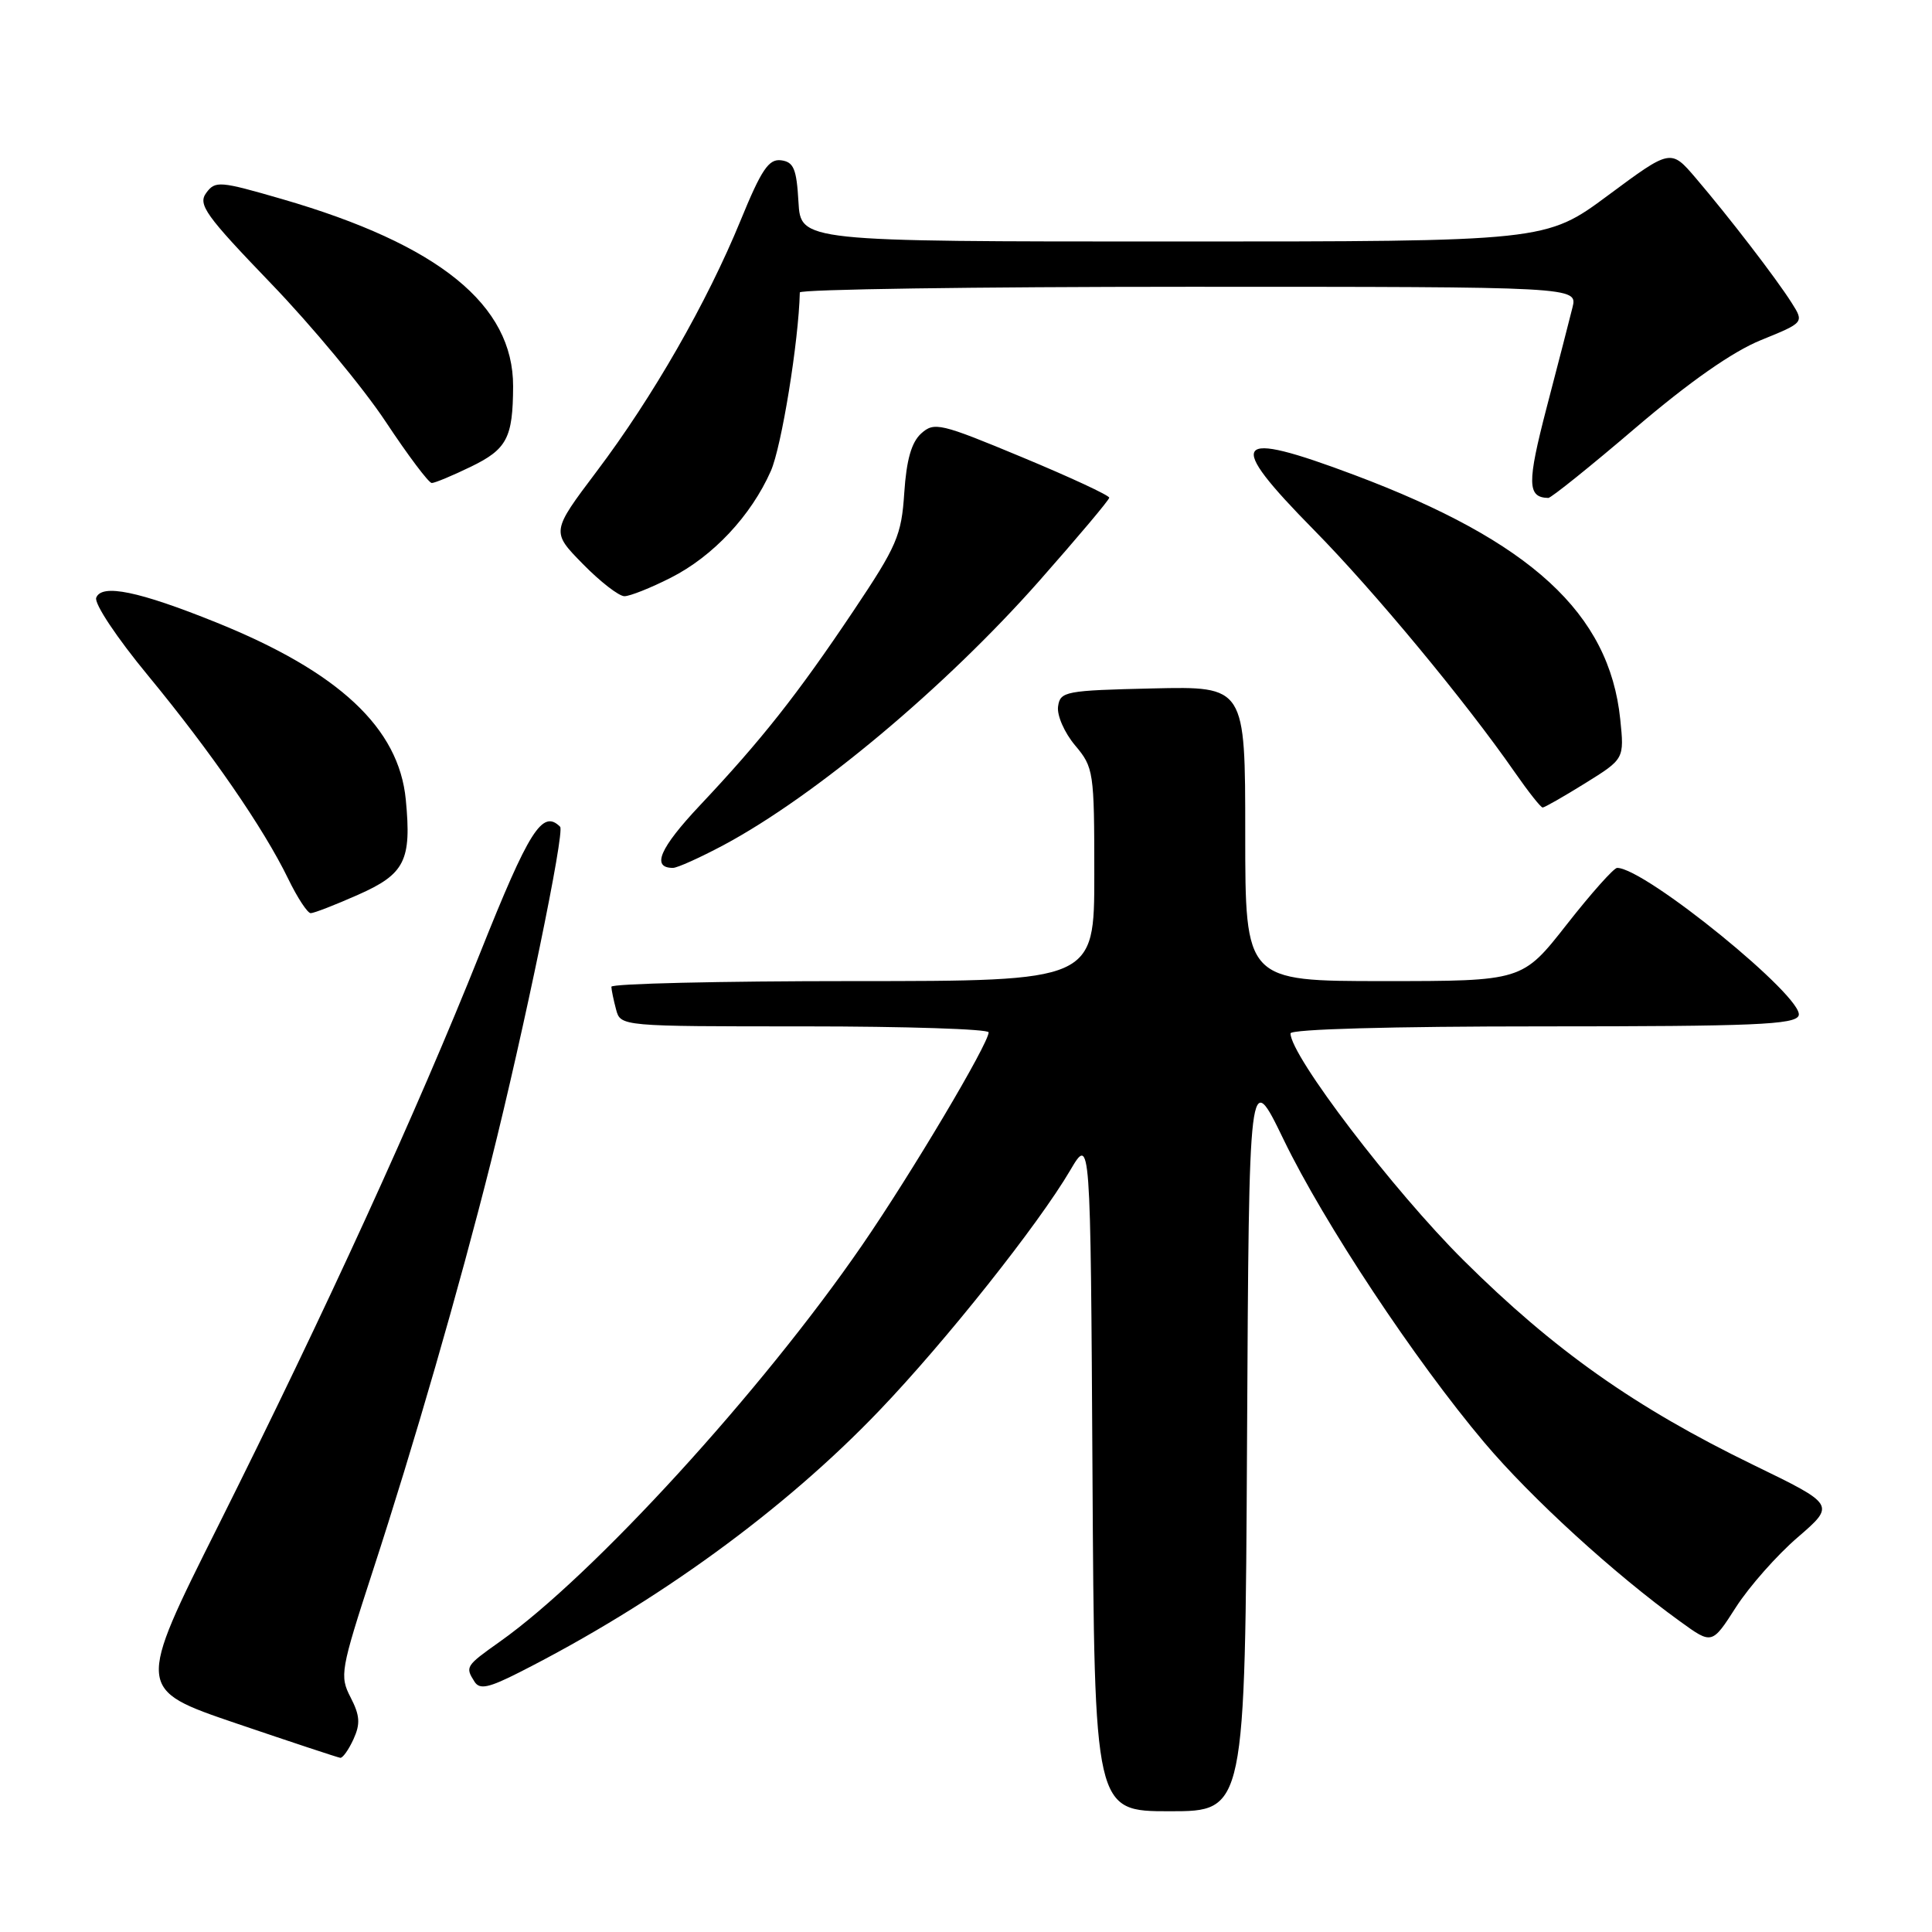 <?xml version="1.0" encoding="UTF-8" standalone="no"?>
<!DOCTYPE svg PUBLIC "-//W3C//DTD SVG 1.1//EN" "http://www.w3.org/Graphics/SVG/1.1/DTD/svg11.dtd" >
<svg xmlns="http://www.w3.org/2000/svg" xmlns:xlink="http://www.w3.org/1999/xlink" version="1.1" viewBox="0 0 256 256">
 <g >
 <path fill="currentColor"
d=" M 165.24 190.76 C 165.50 141.53 165.50 141.53 170.09 151.01 C 175.44 162.07 187.46 180.21 196.66 191.12 C 202.87 198.48 213.91 208.57 222.68 214.89 C 226.85 217.91 226.85 217.91 230.03 212.95 C 231.78 210.23 235.46 206.06 238.21 203.70 C 243.20 199.39 243.20 199.39 232.35 194.12 C 216.65 186.49 205.93 178.92 193.93 167.00 C 184.61 157.74 171.00 139.89 171.00 136.93 C 171.00 136.37 184.36 136.00 204.39 136.00 C 232.42 136.00 237.87 135.77 238.33 134.57 C 239.21 132.28 217.98 115.00 214.28 115.00 C 213.84 115.00 210.83 118.38 207.60 122.50 C 201.72 130.00 201.72 130.00 183.36 130.00 C 165.00 130.00 165.00 130.00 165.00 110.47 C 165.00 90.94 165.00 90.94 152.75 91.22 C 141.15 91.49 140.48 91.61 140.20 93.61 C 140.03 94.78 141.04 97.08 142.45 98.76 C 144.92 101.69 145.00 102.23 145.00 115.89 C 145.00 130.00 145.00 130.00 113.00 130.00 C 95.40 130.00 81.01 130.34 81.01 130.75 C 81.02 131.16 81.30 132.51 81.63 133.75 C 82.23 136.00 82.23 136.00 106.62 136.00 C 120.03 136.00 131.00 136.36 131.00 136.79 C 131.00 138.28 120.77 155.50 114.23 165.00 C 100.97 184.29 78.57 208.80 66.23 217.53 C 61.69 220.75 61.62 220.86 62.88 222.84 C 63.56 223.91 64.75 223.66 68.85 221.58 C 87.03 212.36 103.91 200.09 116.53 186.89 C 125.31 177.72 137.58 162.27 141.81 155.07 C 144.50 150.50 144.50 150.50 144.76 195.25 C 145.02 240.00 145.02 240.00 155.00 240.00 C 164.98 240.00 164.98 240.00 165.24 190.76 Z  M 46.84 230.45 C 47.77 228.41 47.69 227.31 46.46 224.92 C 44.98 222.07 45.12 221.31 49.38 208.21 C 54.84 191.48 60.84 170.70 65.04 154.00 C 69.46 136.39 74.87 110.20 74.22 109.55 C 71.88 107.21 70.12 109.97 63.62 126.27 C 55.17 147.43 43.21 173.58 28.91 202.18 C 18.06 223.85 18.06 223.85 31.28 228.35 C 38.55 230.82 44.77 232.88 45.09 232.92 C 45.41 232.96 46.20 231.85 46.84 230.45 Z  M 47.43 118.57 C 53.65 115.82 54.55 114.04 53.77 105.96 C 52.86 96.46 44.91 89.03 28.64 82.47 C 18.39 78.34 13.47 77.32 12.75 79.20 C 12.46 79.97 15.48 84.51 19.63 89.53 C 27.97 99.65 34.92 109.72 38.19 116.45 C 39.40 118.95 40.75 121.00 41.17 121.00 C 41.60 121.00 44.41 119.91 47.43 118.57 Z  M 95.86 111.99 C 108.02 105.49 125.24 91.08 137.70 76.98 C 142.79 71.21 146.97 66.25 146.98 65.95 C 146.99 65.64 141.80 63.23 135.45 60.59 C 124.59 56.07 123.79 55.88 122.06 57.44 C 120.77 58.61 120.11 60.94 119.82 65.30 C 119.45 70.96 118.86 72.33 113.05 81.00 C 105.66 92.03 100.89 98.07 92.73 106.73 C 87.41 112.39 86.28 115.00 89.17 115.00 C 89.75 115.00 92.76 113.64 95.86 111.99 Z  M 210.05 103.78 C 215.23 100.56 215.23 100.56 214.69 95.30 C 213.24 81.27 202.86 71.73 179.47 62.94 C 163.25 56.85 162.26 58.20 174.13 70.25 C 182.05 78.29 194.23 92.98 200.73 102.35 C 202.51 104.91 204.16 107.00 204.41 107.00 C 204.66 107.00 207.20 105.55 210.05 103.78 Z  M 88.87 76.56 C 94.47 73.73 99.52 68.34 102.14 62.41 C 103.56 59.20 105.83 45.22 105.98 38.75 C 105.99 38.34 129.18 38.00 157.52 38.00 C 209.04 38.00 209.04 38.00 208.36 40.75 C 207.99 42.26 206.45 48.22 204.94 54.00 C 202.33 64.04 202.36 65.92 205.16 65.98 C 205.52 65.99 210.73 61.81 216.72 56.69 C 223.91 50.56 229.58 46.59 233.35 45.06 C 239.06 42.74 239.06 42.74 237.40 40.12 C 235.32 36.84 229.08 28.73 224.71 23.61 C 221.39 19.72 221.39 19.72 213.11 25.86 C 204.83 32.00 204.83 32.00 155.47 32.00 C 106.10 32.00 106.10 32.00 105.80 26.75 C 105.55 22.37 105.17 21.46 103.50 21.24 C 101.86 21.03 100.89 22.47 98.12 29.24 C 93.67 40.09 86.50 52.61 79.05 62.48 C 73.04 70.46 73.04 70.46 77.23 74.73 C 79.53 77.08 82.01 79.00 82.74 79.00 C 83.47 79.00 86.23 77.90 88.87 76.56 Z  M 62.40 61.84 C 67.18 59.52 67.96 58.02 67.99 51.20 C 68.02 40.40 58.17 32.41 37.38 26.38 C 29.10 23.98 28.52 23.93 27.32 25.57 C 26.20 27.10 27.24 28.55 35.88 37.53 C 41.29 43.14 48.14 51.40 51.10 55.87 C 54.06 60.34 56.81 64.00 57.21 64.00 C 57.62 64.00 59.95 63.03 62.40 61.84 Z "/>
</g>
</svg>